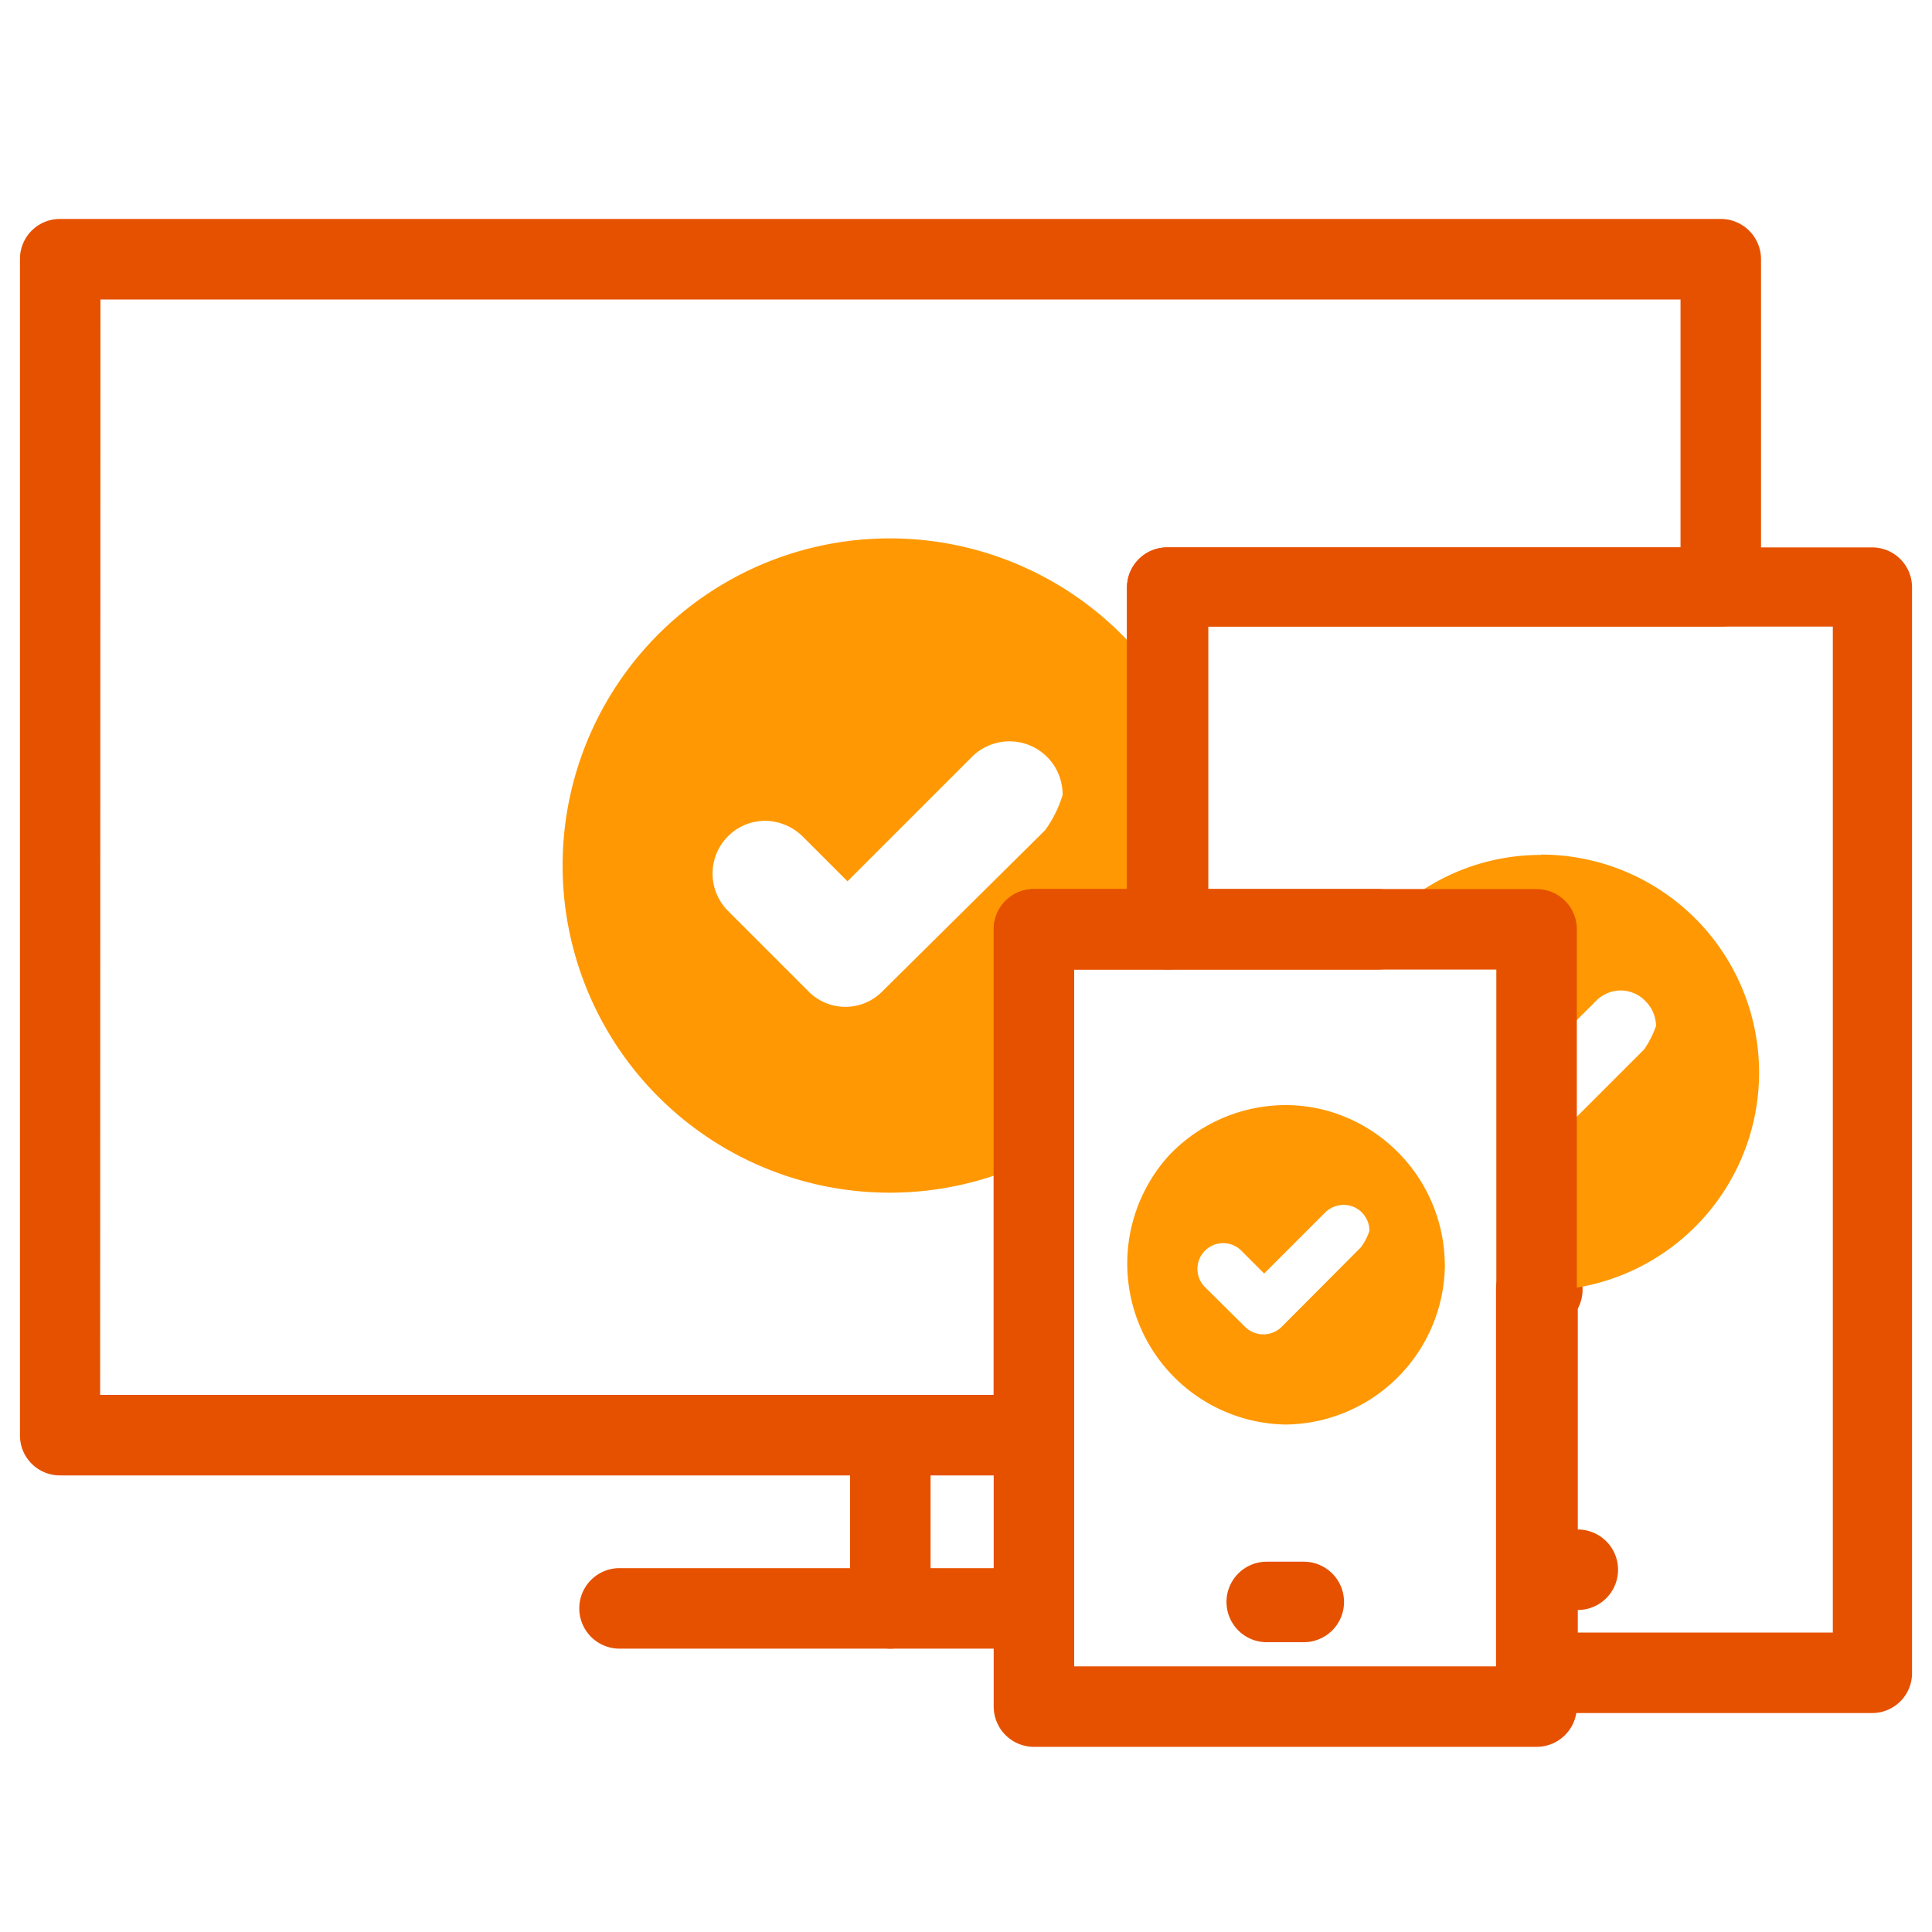 <svg id="Layer_1" data-name="Layer 1" xmlns="http://www.w3.org/2000/svg" viewBox="0 0 60 60"><defs><style>.cls-1{fill:#ff9802;}.cls-2{fill:#e65100;}.cls-3{fill:none;stroke:#e65100;stroke-linecap:round;stroke-linejoin:round;stroke-width:2.5px;}</style></defs><path class="cls-1" d="M27.65,16.72A10.16,10.16,0,1,0,32.11,36V28.86h4.16V21.51A10.18,10.18,0,0,0,27.65,16.72Zm4.81,9.06-5.05,5a1.61,1.61,0,0,1-2.31,0l-2.49-2.49a1.64,1.64,0,0,1,1.15-2.8,1.69,1.69,0,0,1,1.16.48l1.4,1.4,3.89-3.89A1.65,1.65,0,0,1,33,24.69,3.73,3.73,0,0,1,32.46,25.78Z"/><path class="cls-2" d="M32.11,45.82H1.87A1.24,1.24,0,0,1,.62,44.57V8.05A1.24,1.24,0,0,1,1.87,6.8H53.44a1.25,1.25,0,0,1,1.25,1.25V18.21a1.25,1.25,0,0,1-1.25,1.25H37.52v9.4a1.25,1.25,0,0,1-1.25,1.25H33.36V44.57A1.25,1.25,0,0,1,32.11,45.82Zm-29-2.5H30.86V28.86a1.25,1.25,0,0,1,1.25-1.25H35v-9.4A1.25,1.25,0,0,1,36.27,17H52.19V9.3H3.12Z"/><path class="cls-2" d="M32.11,51.2H19.24a1.25,1.25,0,1,1,0-2.5H32.11a1.25,1.25,0,0,1,0,2.5Z"/><path class="cls-2" d="M27.65,51.2A1.25,1.25,0,0,1,26.4,50V44.57a1.25,1.25,0,0,1,2.5,0V50A1.25,1.25,0,0,1,27.65,51.2Z"/><path class="cls-2" d="M58.13,53.2H47.71A1.25,1.25,0,0,1,46.46,52V40.08a1.23,1.23,0,0,1,.46-1,1.25,1.25,0,0,1,1-.28A1.25,1.25,0,0,1,49,40.64V50.7h7.92V19.46H37.52v8.15h5.27a1.25,1.25,0,1,1,0,2.5H36.27A1.25,1.25,0,0,1,35,28.86V18.21A1.25,1.25,0,0,1,36.27,17H58.13a1.24,1.24,0,0,1,1.25,1.25V52A1.24,1.24,0,0,1,58.13,53.2Z"/><path class="cls-1" d="M47.86,26.55a6.69,6.69,0,0,0-5.07,2.31h4.93v4.07l1.84-1.84a1.08,1.08,0,0,1,.77-.33,1.07,1.07,0,0,1,.77.33,1.11,1.11,0,0,1,.33.77,3,3,0,0,1-.37.73l-3.34,3.34v4.15h.14a6.77,6.77,0,1,0,0-13.54Z"/><path class="cls-3" d="M32.11,28.86V53H47.72V28.86Z"/><path class="cls-2" d="M40.49,51H39.34a1.25,1.25,0,0,1,0-2.5h1.15a1.25,1.25,0,0,1,0,2.5Z"/><path class="cls-2" d="M49,50H47.85a1.25,1.25,0,0,1,0-2.5H49A1.25,1.25,0,0,1,49,50Z"/><path class="cls-1" d="M41.2,34.49a4.88,4.88,0,0,0-1.28-.17,5,5,0,0,0-3.65,1.6,5,5,0,0,0,3.65,8.32,5,5,0,0,0,4.95-4.86.34.34,0,0,0,0-.1A5,5,0,0,0,41.2,34.49Zm1.06,4.25L39.8,41.21a.81.81,0,0,1-1.13,0L37.45,40a.8.8,0,1,1,1.13-1.13l.68.68,1.9-1.9a.81.81,0,0,1,.57-.23.79.79,0,0,1,.56.23.82.82,0,0,1,.24.57A1.77,1.77,0,0,1,42.26,38.74Z"/></svg>